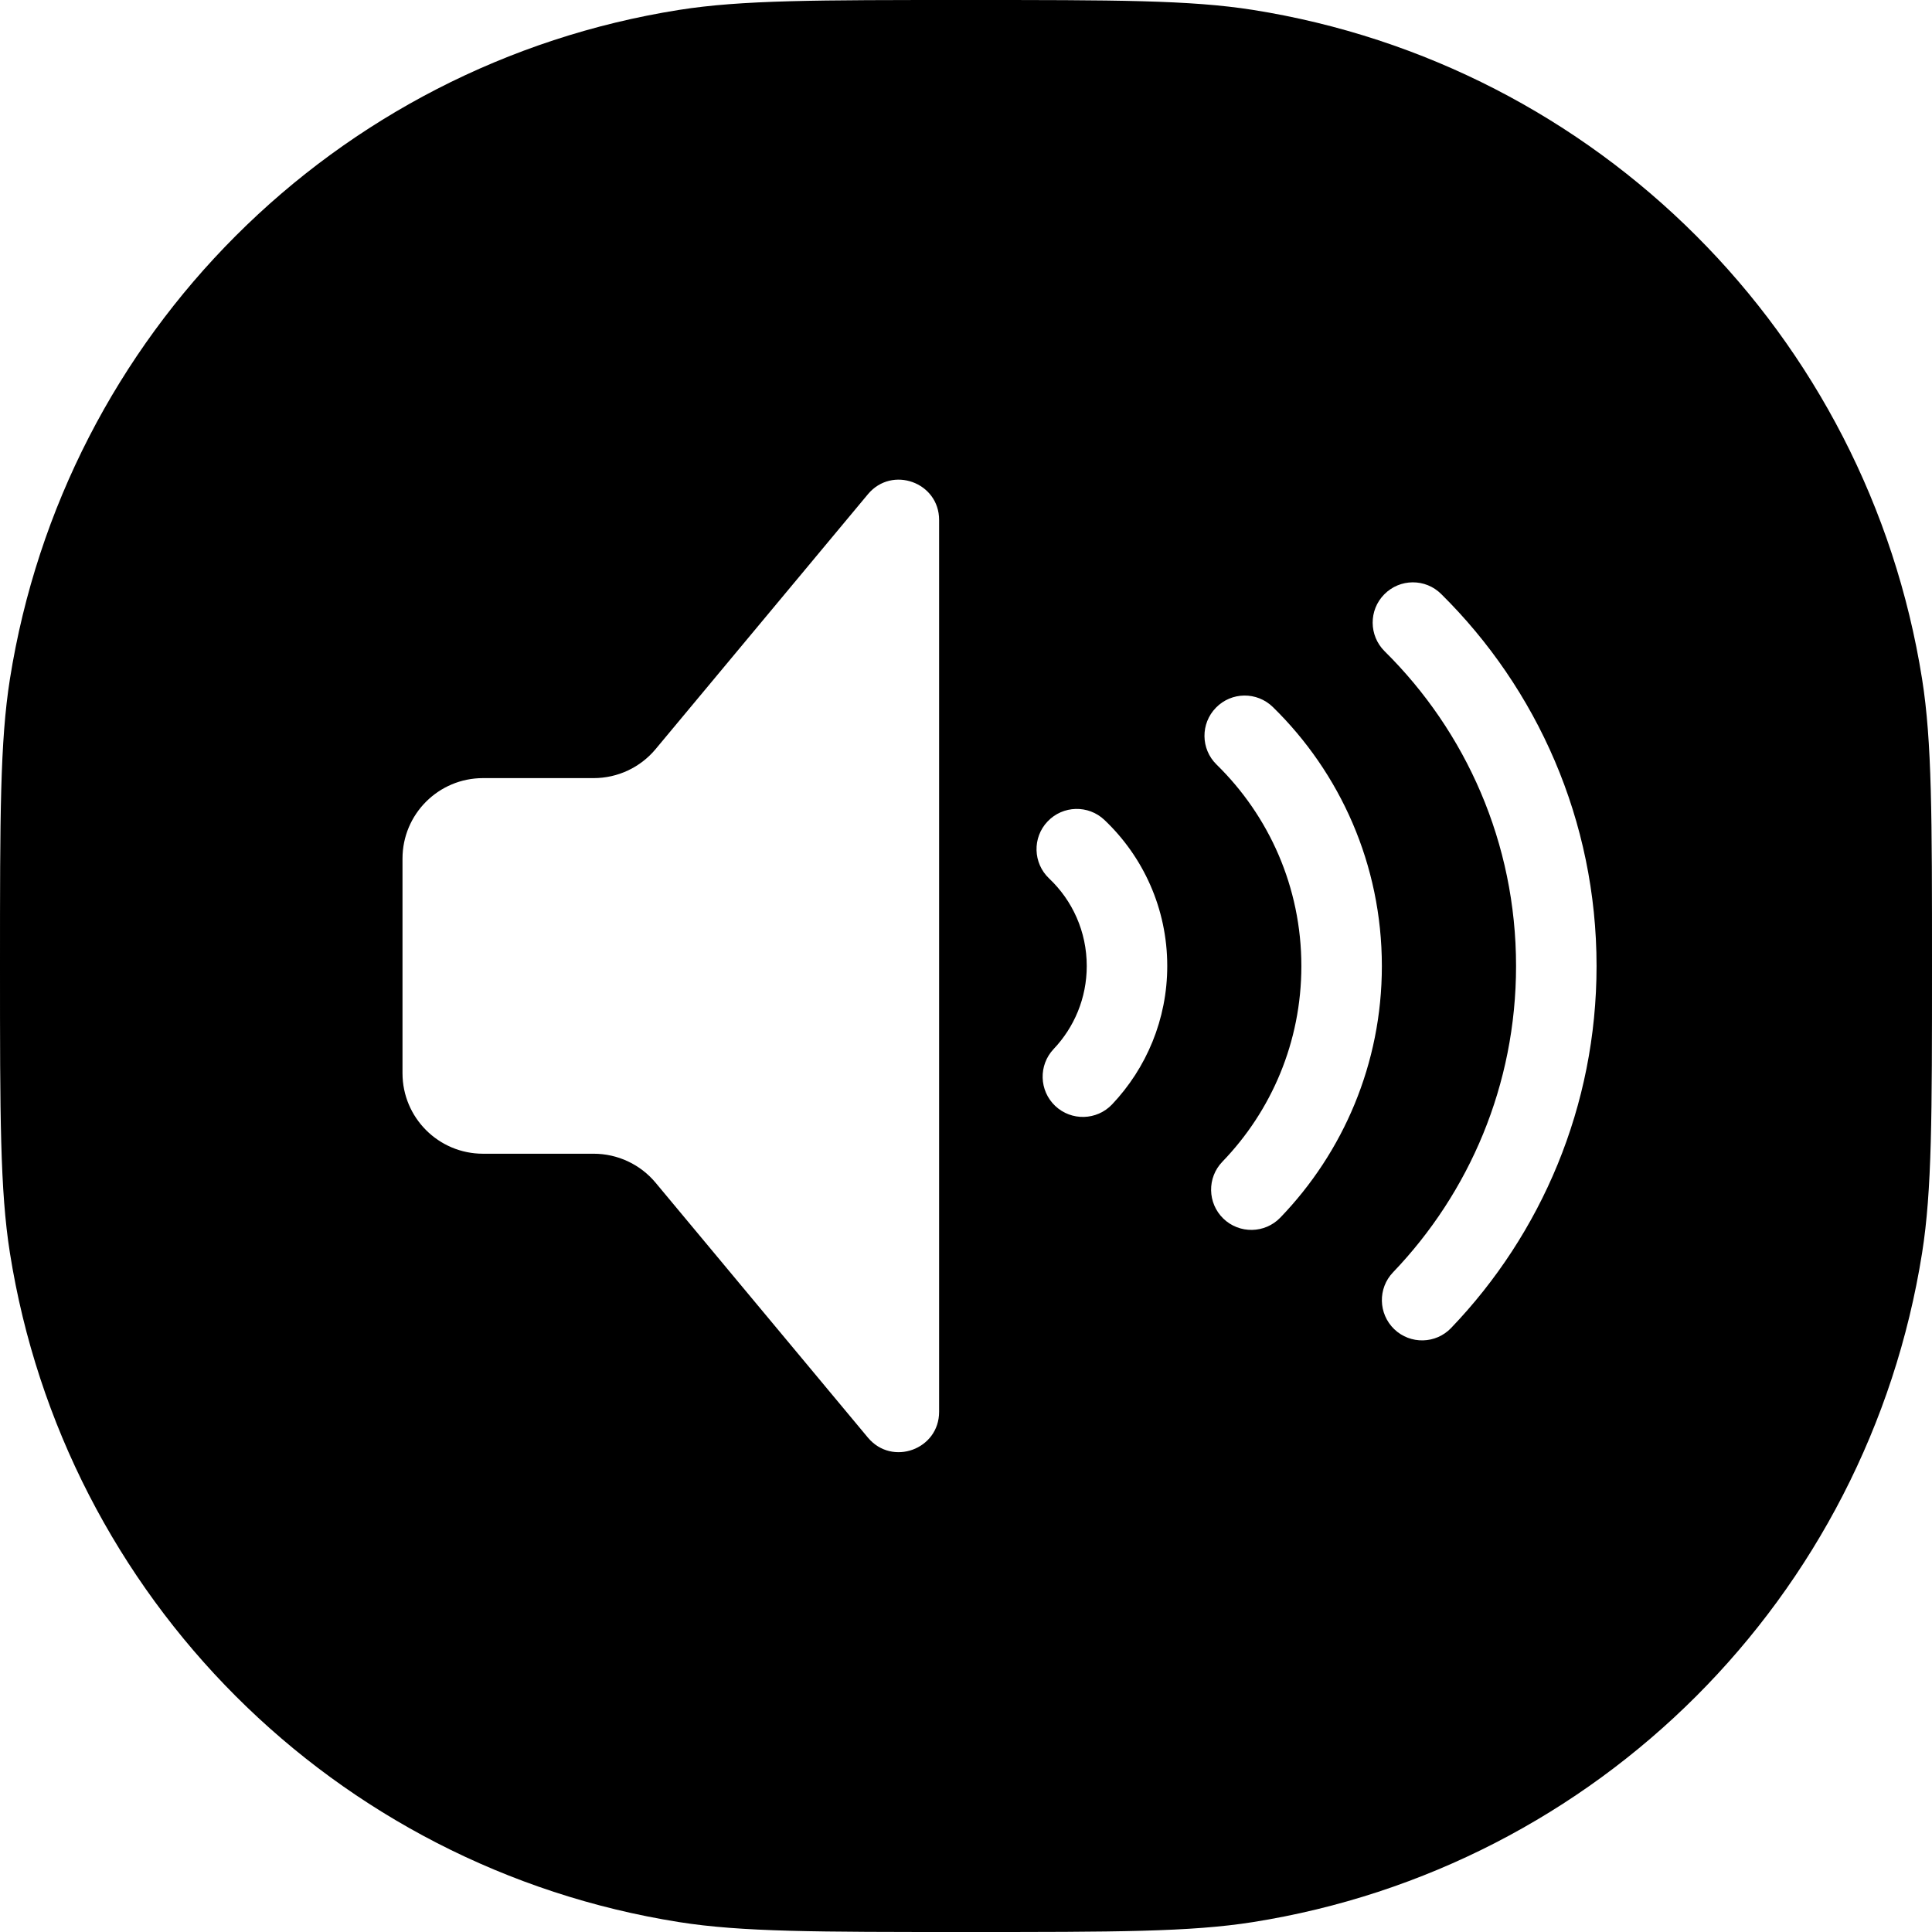 <svg width="24" height="24" viewBox="0 0 24 24" fill="none" xmlns="http://www.w3.org/2000/svg">
<path fill-rule="evenodd" clip-rule="evenodd" d="M23.877 8.436C24 9.213 24 10.142 24 12C24 13.858 24 14.787 23.877 15.564C23.199 19.843 19.843 23.199 15.564 23.877C14.787 24 13.858 24 12 24C10.142 24 9.213 24 8.436 23.877C4.157 23.199 0.801 19.843 0.123 15.564C0 14.787 0 13.858 0 12C0 10.142 0 9.213 0.123 8.436C0.801 4.157 4.157 0.801 8.436 0.123C9.213 0 10.142 0 12 0C13.858 0 14.787 0 15.564 0.123C19.843 0.801 23.199 4.157 23.877 8.436ZM11.666 6.459C11.666 5.992 11.082 5.78 10.782 6.139L8.144 9.306C7.954 9.534 7.672 9.666 7.375 9.666H6C5.448 9.666 5 10.113 5 10.666V13.332C5 13.884 5.448 14.332 6 14.332H7.375C7.672 14.332 7.954 14.464 8.144 14.692L10.782 17.859C11.082 18.218 11.666 18.006 11.666 17.538V6.459ZM17.196 7.383C17.39 7.186 17.707 7.184 17.903 7.379C19.094 8.556 19.833 10.193 19.833 12C19.833 13.745 19.145 15.329 18.027 16.496C17.836 16.696 17.52 16.703 17.32 16.512C17.121 16.32 17.114 16.004 17.305 15.805C18.252 14.816 18.833 13.477 18.833 12C18.833 10.47 18.209 9.087 17.2 8.09C17.004 7.895 17.002 7.579 17.196 7.383ZM15.105 8.791C15.298 8.593 15.614 8.59 15.812 8.783C16.647 9.599 17.166 10.74 17.166 12.001C17.166 13.214 16.685 14.316 15.904 15.126C15.713 15.324 15.396 15.33 15.197 15.138C14.999 14.946 14.993 14.63 15.185 14.431C15.793 13.801 16.166 12.945 16.166 12.001C16.166 11.02 15.763 10.134 15.113 9.498C14.915 9.305 14.912 8.988 15.105 8.791ZM13.72 10.186C13.52 9.996 13.203 10.004 13.013 10.205C12.823 10.405 12.832 10.722 13.032 10.912C13.321 11.185 13.5 11.571 13.5 12C13.5 12.399 13.344 12.762 13.089 13.031C12.899 13.232 12.908 13.548 13.108 13.738C13.309 13.928 13.625 13.919 13.815 13.719C14.239 13.271 14.5 12.665 14.5 12C14.5 11.286 14.2 10.641 13.72 10.186Z" fill="black"/>
</svg>

